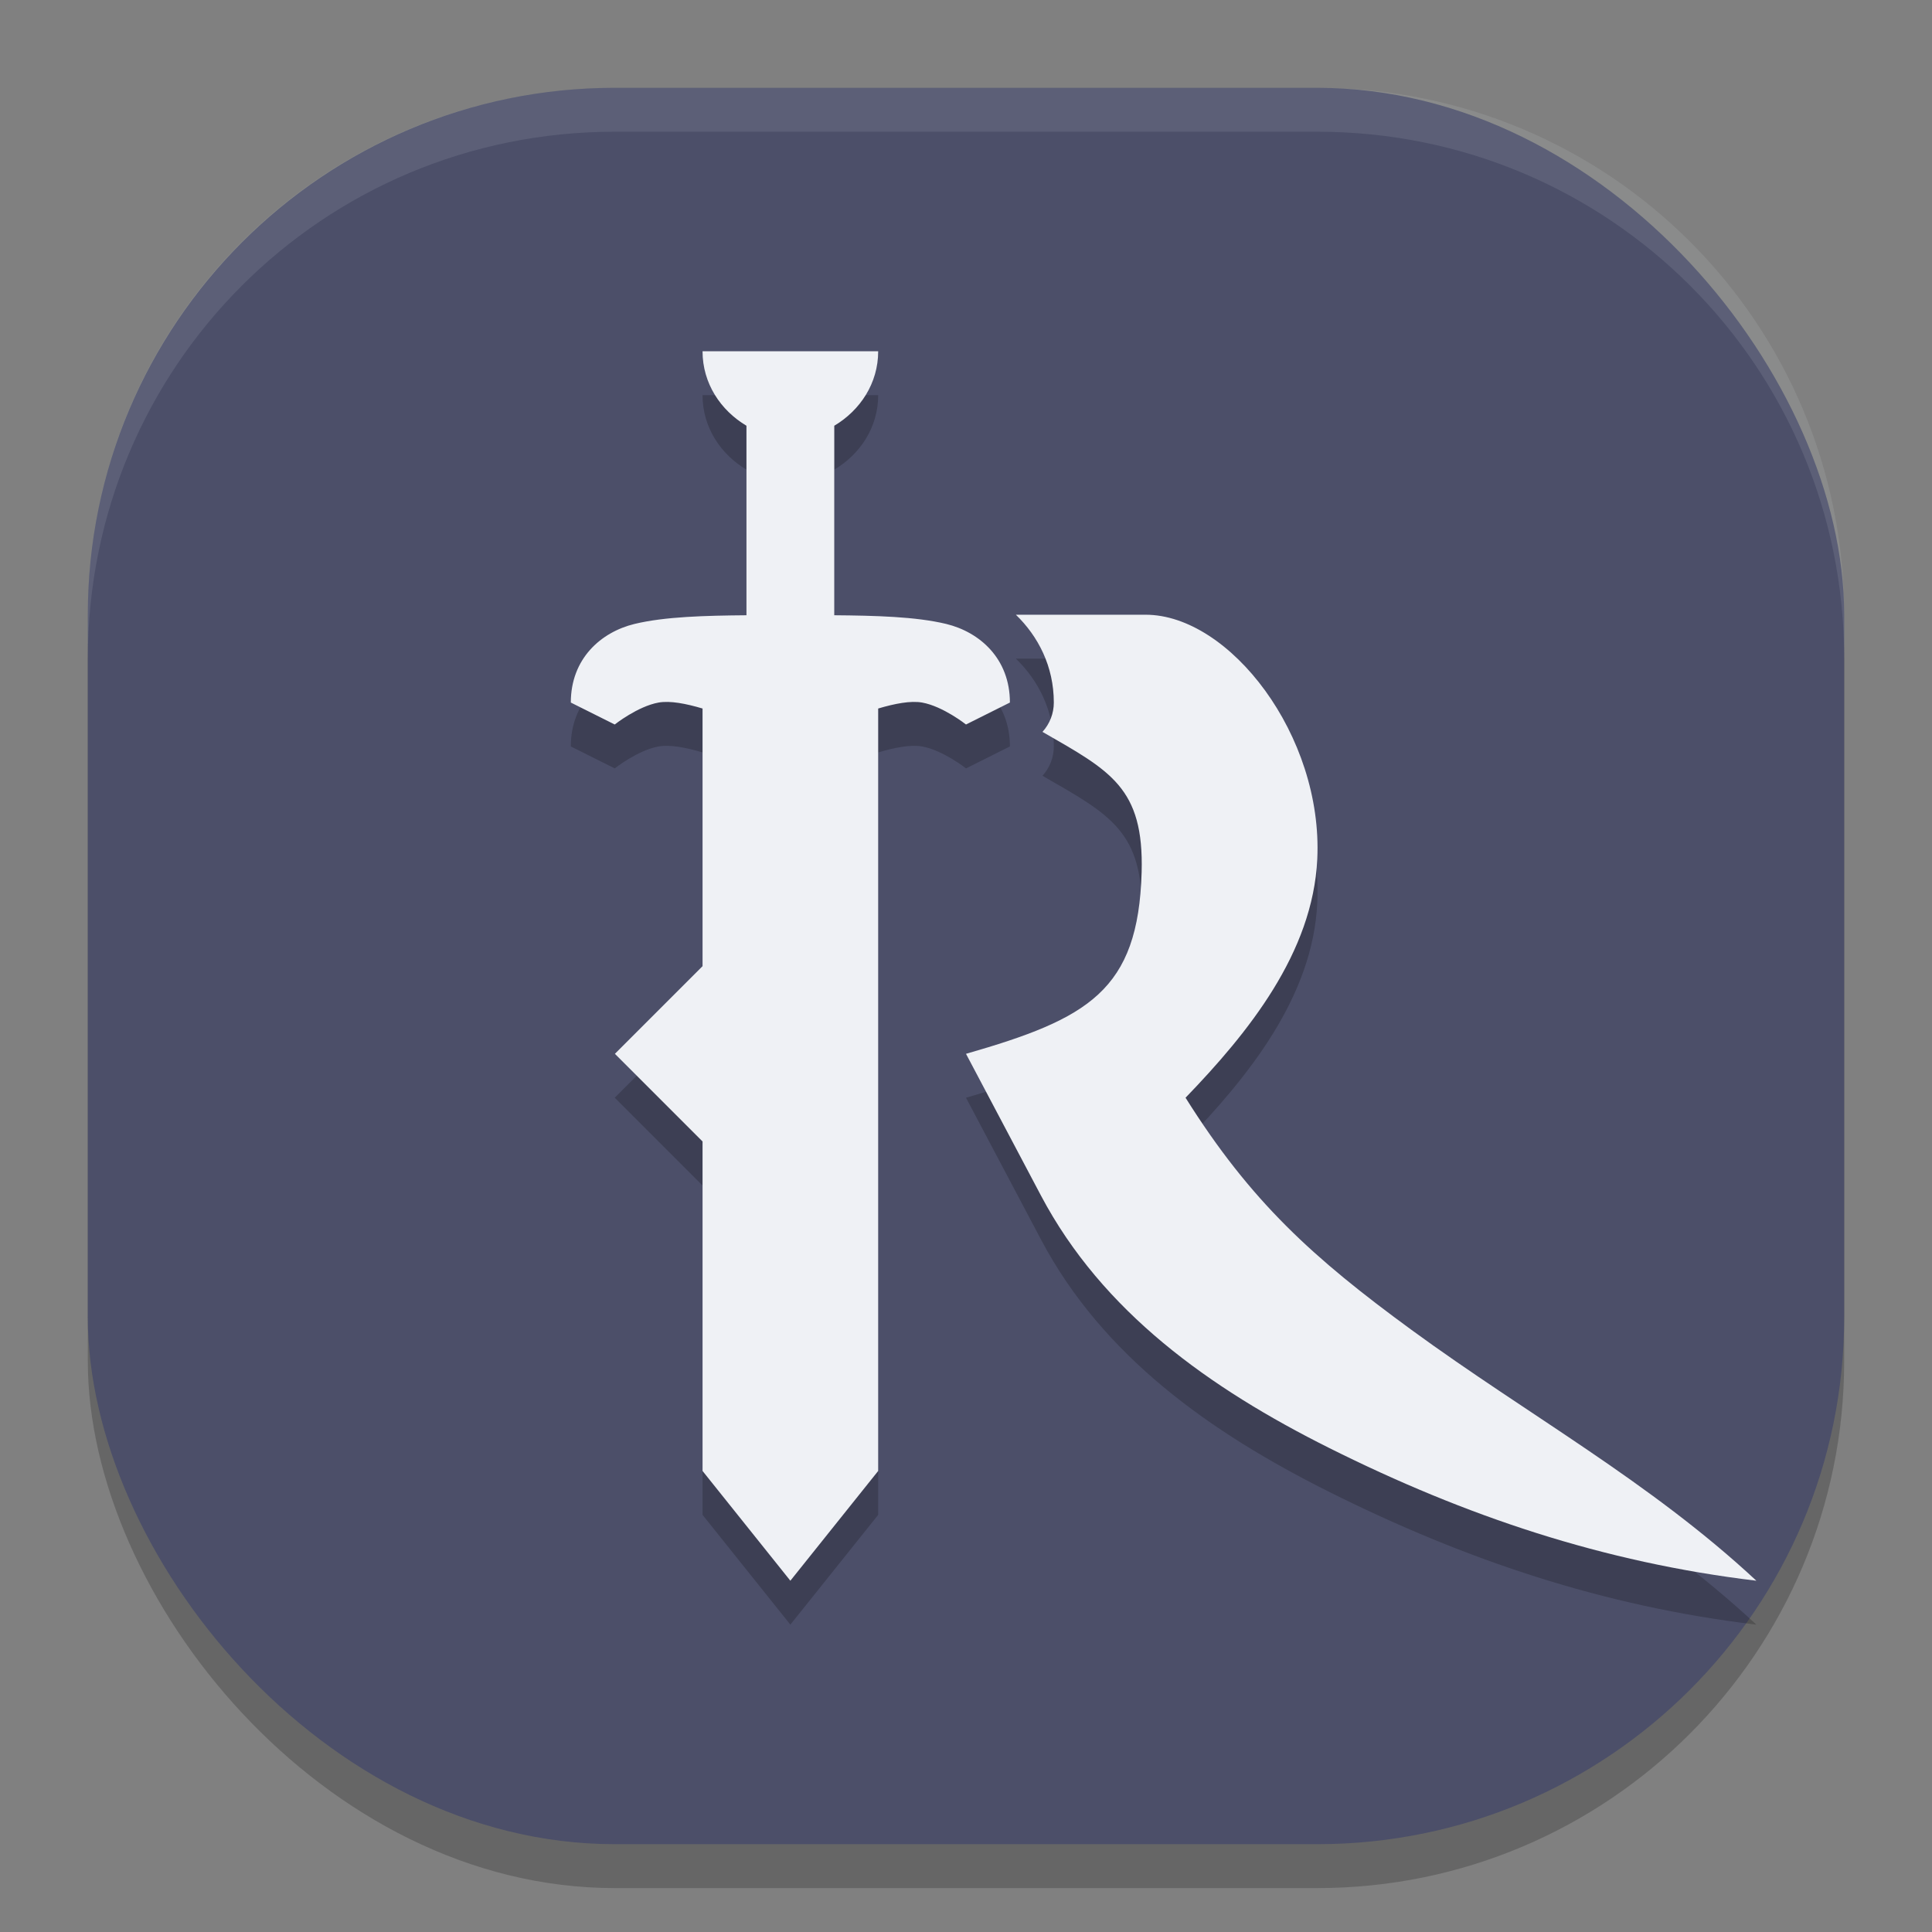 <svg xmlns="http://www.w3.org/2000/svg" width="22" height="22" version="1">
 <rect width="100%" height="100%" fill="#808080" stroke="none"/>
 <rect style="opacity:0.2" width="20" height="20" x="1" y="1.5" rx="6" ry="6"/>
 <rect style="fill:#4c4f69" width="20" height="20" x="1" y="1" rx="6" ry="6"/>
 <path style="opacity:0.1;fill:#eff1f5" d="M 7,1 C 3.676,1 1,3.676 1,7 v 0.5 c 0,-3.324 2.676,-6 6,-6 h 8 c 3.324,0 6,2.676 6,6 V 7 C 21,3.676 18.324,1 15,1 Z"/>
 <path style="opacity:0.2" d="M 8,4.5 C 8,4.866 8.206,5.173 8.5,5.348 V 7.506 C 8.036,7.51 7.573,7.521 7.225,7.605 6.843,7.698 6.5,8 6.5,8.5 L 7,8.75 C 7,8.75 7.261,8.543 7.5,8.5 7.631,8.477 7.811,8.512 8,8.568 V 11.5 l -1,1 1,1 v 3.75 l 1,1.25 1,-1.25 V 8.568 C 10.189,8.512 10.369,8.477 10.5,8.5 10.739,8.543 11,8.75 11,8.75 L 11.5,8.5 C 11.5,8 11.157,7.698 10.775,7.605 10.427,7.521 9.964,7.51 9.5,7.506 V 5.348 C 9.794,5.173 10,4.866 10,4.5 Z m 3.568,3 C 11.822,7.746 12,8.088 12,8.5 12,8.624 11.954,8.742 11.871,8.834 12.643,9.278 13.027,9.468 13,10.432 12.962,11.783 12.389,12.101 11,12.5 l 0.854,1.615 c 0.701,1.324 1.918,2.192 3.285,2.875 C 16.688,17.764 18.255,18.291 20,18.5 18.785,17.369 17.399,16.613 16.072,15.643 14.955,14.826 14.245,14.187 13.5,13 14.215,12.259 14.949,11.351 15,10.283 15.067,8.875 14.001,7.5 13.045,7.5 Z"/>
 <path style="fill:#eff1f5" d="M 8,4 C 8,4.366 8.206,4.673 8.5,4.848 V 7.006 C 8.036,7.01 7.573,7.021 7.225,7.105 6.843,7.198 6.5,7.5 6.5,8 L 7,8.25 C 7,8.25 7.261,8.043 7.5,8 7.631,7.977 7.811,8.012 8,8.068 V 11.002 L 7.002,12 8,12.998 V 16.75 L 9,18 10,16.75 V 8.068 C 10.189,8.012 10.369,7.977 10.5,8 10.739,8.043 11,8.25 11,8.25 L 11.5,8 C 11.5,7.5 11.157,7.198 10.775,7.105 10.427,7.021 9.964,7.01 9.5,7.006 V 4.848 C 9.794,4.673 10,4.366 10,4 Z m 3.568,3 C 11.822,7.246 12,7.588 12,8 12,8.124 11.954,8.242 11.871,8.334 12.643,8.778 13.027,8.968 13,9.932 12.962,11.283 12.389,11.601 11,12 l 0.854,1.615 c 0.701,1.324 1.918,2.192 3.285,2.875 C 16.688,17.264 18.255,17.791 20,18 18.785,16.869 17.399,16.113 16.072,15.143 14.955,14.326 14.245,13.687 13.5,12.5 14.215,11.759 14.949,10.851 15,9.783 15.067,8.375 14.001,7 13.045,7 Z"/>
</svg>
